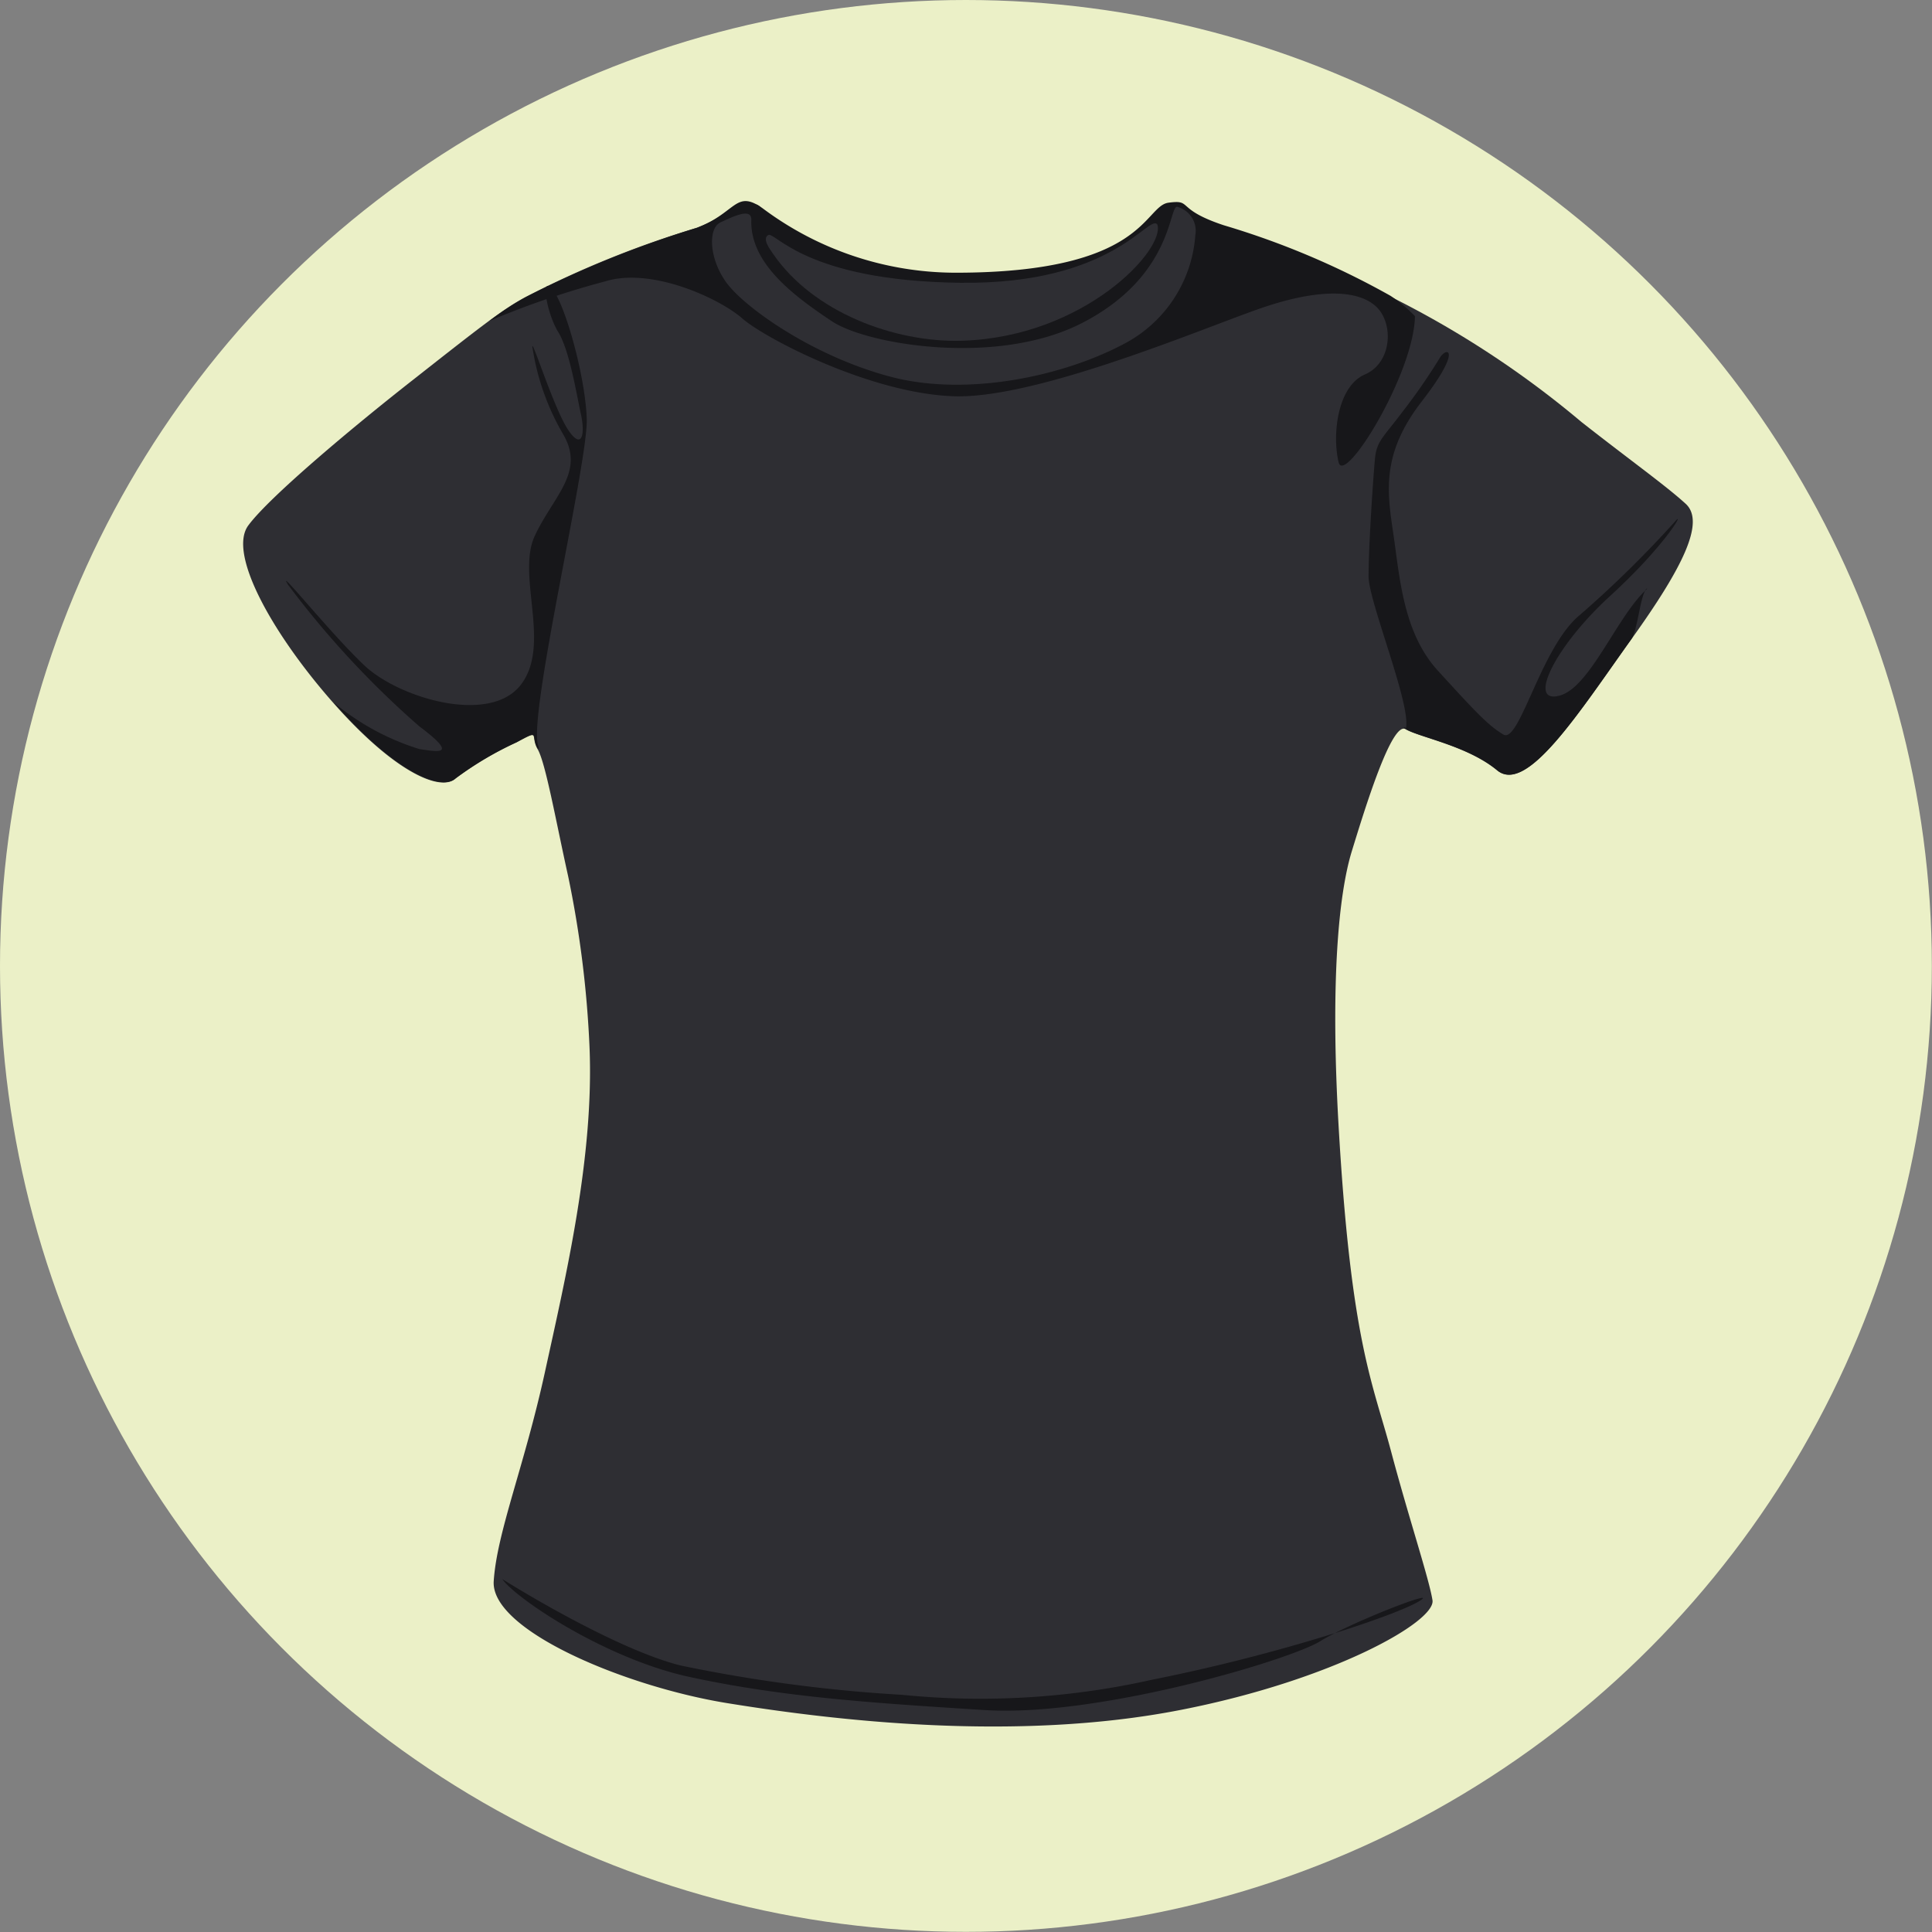 <svg id="Layer_1" data-name="Layer 1" xmlns="http://www.w3.org/2000/svg" viewBox="0 0 126.67 126.67"><rect x="0" y="0" width="126.67" height="126.67" fill="#808080" stroke="none"/><defs><style>.cls-1{fill:#ebf0c7;}.cls-2{fill:#2e2e33;}.cls-2,.cls-3{fill-rule:evenodd;}.cls-3{fill:#17171a;}</style></defs><title>shirtw</title><circle class="cls-1" cx="63.33" cy="63.33" r="63.33"/><path class="cls-2" d="M64.4,23.21c1.59,0.22,6.25,2.38,10.17,1.1,3.45-1.12,6.25-5.67,7-5.77,1.61-.22.55,0.33,3.78,1.4a65.11,65.11,0,0,1,10.92,4.62,63.13,63.13,0,0,1,12.54,8.23c3.29,2.58,5.54,4.18,6.83,5.36s-0.16,4.14-3.56,8.88-6.86,10.21-8.8,8.6-5.09-2.16-6-2.7-2.67,5.2-3.53,8-1.41,8.49-.87,17.95c0.82,14.28,2.25,16.9,3.45,21.42,1.14,4.29,2.49,8.34,2.71,9.74s-6.53,5.23-16.46,7.18c-10.86,2.14-22.89.68-29.75-.43-6.7-1.08-15.55-4.78-15.34-8s2-7.5,3.36-13.72,3.23-14.13,2.92-21.33a69.38,69.38,0,0,0-1.4-11.17c-0.82-3.7-1.48-7.44-2-8.33s0.25-1.32-1.4-.44a21.49,21.49,0,0,0-4,2.37c-0.89.82-3.73-.22-7.75-4.69s-7.23-10-5.82-11.91S28.4,33,32.23,30c4.54-3.57,5.88-4.62,7.34-5.4a65.22,65.22,0,0,1,11.22-4.54c2.59-1,1.65-1.54,3.86-1.54C55.45,18.53,56.2,22.05,64.4,23.21Z" transform="translate(-5.12 -5.12)"/><path class="cls-3" d="M40.37,54.18c-0.49-.85.24-1.28-1.37-0.4a22.61,22.61,0,0,0-4,2.37c-0.89.82-3.73-.22-7.75-4.69L27,51.18a16.28,16.28,0,0,0,5.61,3.05c1.16,0.17,2.66.5,0-1.49A60,60,0,0,1,24,43.45c-0.83-1.33,2.73,3.14,5,5.29s8.2,3.91,10.25,1.3-0.28-7.17.93-9.78,3.34-4.18,1.85-6.69a16,16,0,0,1-2-5.68c-0.09-.75,1.4,4,2.33,5.4s1.13,0.26.85-1-0.74-4.19-1.49-5.4-1.21-3.82-.37-2.79,2.14,5.68,2.24,8.48-3.84,19.36-3.19,21.4a1.32,1.32,0,0,1,.05.24h0Z" transform="translate(-5.12 -5.12)"/><path class="cls-3" d="M113.08,43.71c-0.43.44-.58,2.72-1,3.31-3.45,4.83-6.86,10.21-8.8,8.6s-5.09-2.16-6-2.7c-0.33-.2.17-0.07,0,0,0.45-1.39-2.43-8.35-2.43-10,0-2.09.31-6.59,0.42-7.74s0.56-1.4,1.81-3.07a38.58,38.58,0,0,0,2.46-3.56C100,27.83,101,28,98.35,31.42s-2.3,5.86-1.88,8.68,0.63,6.49,2.93,9,3.24,3.56,4.29,4.18,2.46-5.74,5-7.83a70.94,70.94,0,0,0,6.28-6.17c0.63-.73-0.63,1.57-4.29,4.92s-5.47,7.14-3.28,6.52c2-.57,3.75-5.24,5.72-7h0Z" transform="translate(-5.12 -5.12)"/><path class="cls-3" d="M67.78,23c12.45,0,12.33-4.37,13.95-4.59s0.4,0.41,3.63,1.48a53.17,53.17,0,0,1,10.92,4.62,9.15,9.15,0,0,1,1.61,1.34c-0.06,3.75-4.59,11.09-5,9.6-0.44-1.8-.09-5,1.72-5.78s1.91-3.43.68-4.5-3.77-1.11-7.39.12S73.18,31.28,67.67,31.1,55.23,27.27,53.79,26s-5.91-3.39-9-2.43a57,57,0,0,0-7.58,2.59,19,19,0,0,1,2.4-1.57,69.13,69.13,0,0,1,11.22-4.54c2.59-1,2.51-2.54,4.31-1.26A21.13,21.13,0,0,0,67.78,23Zm-15.42-3.3c-0.82.37-.77,2.35,0.38,3.94s5.57,4.79,10.73,6.17c5,1.34,11.44,0,15.56-2.26a8.75,8.75,0,0,0,4.46-7,1.63,1.63,0,0,0-1.15-1.86c-0.61-.29-0.17,4.46-6.26,7.6-5.56,2.87-14.08,1.43-16.39-.09-2.63-1.74-5.42-3.87-5.31-6.69,0-.78-1.2-0.19-2,0.18h0Z" transform="translate(-5.12 -5.12)"/><path class="cls-3" d="M38.05,108.65c0.86,1.25,6.73,5.22,12.29,6.42,6.17,1.33,11.94,1.7,19.35,2.17s20-3.28,22-4.52,8-3.55,6.48-2.62S89,113.59,80.7,115.24a51.43,51.43,0,0,1-16.43,1,99.18,99.18,0,0,1-14.51-1.92c-3.18-.78-8.2-3.49-11.71-5.67h0Z" transform="translate(-5.12 -5.12)"/><path class="cls-2" d="M81,19.84c0.55,1.6-4.75,7.38-12.82,7.62-4.44.13-9.76-1.89-12.36-5.68-0.17-.25-0.77-1-0.33-1.25s2.42,3,12.56,3.13S80.43,19.11,81,19.84Z" transform="translate(-5.12 -5.12)"/></svg>